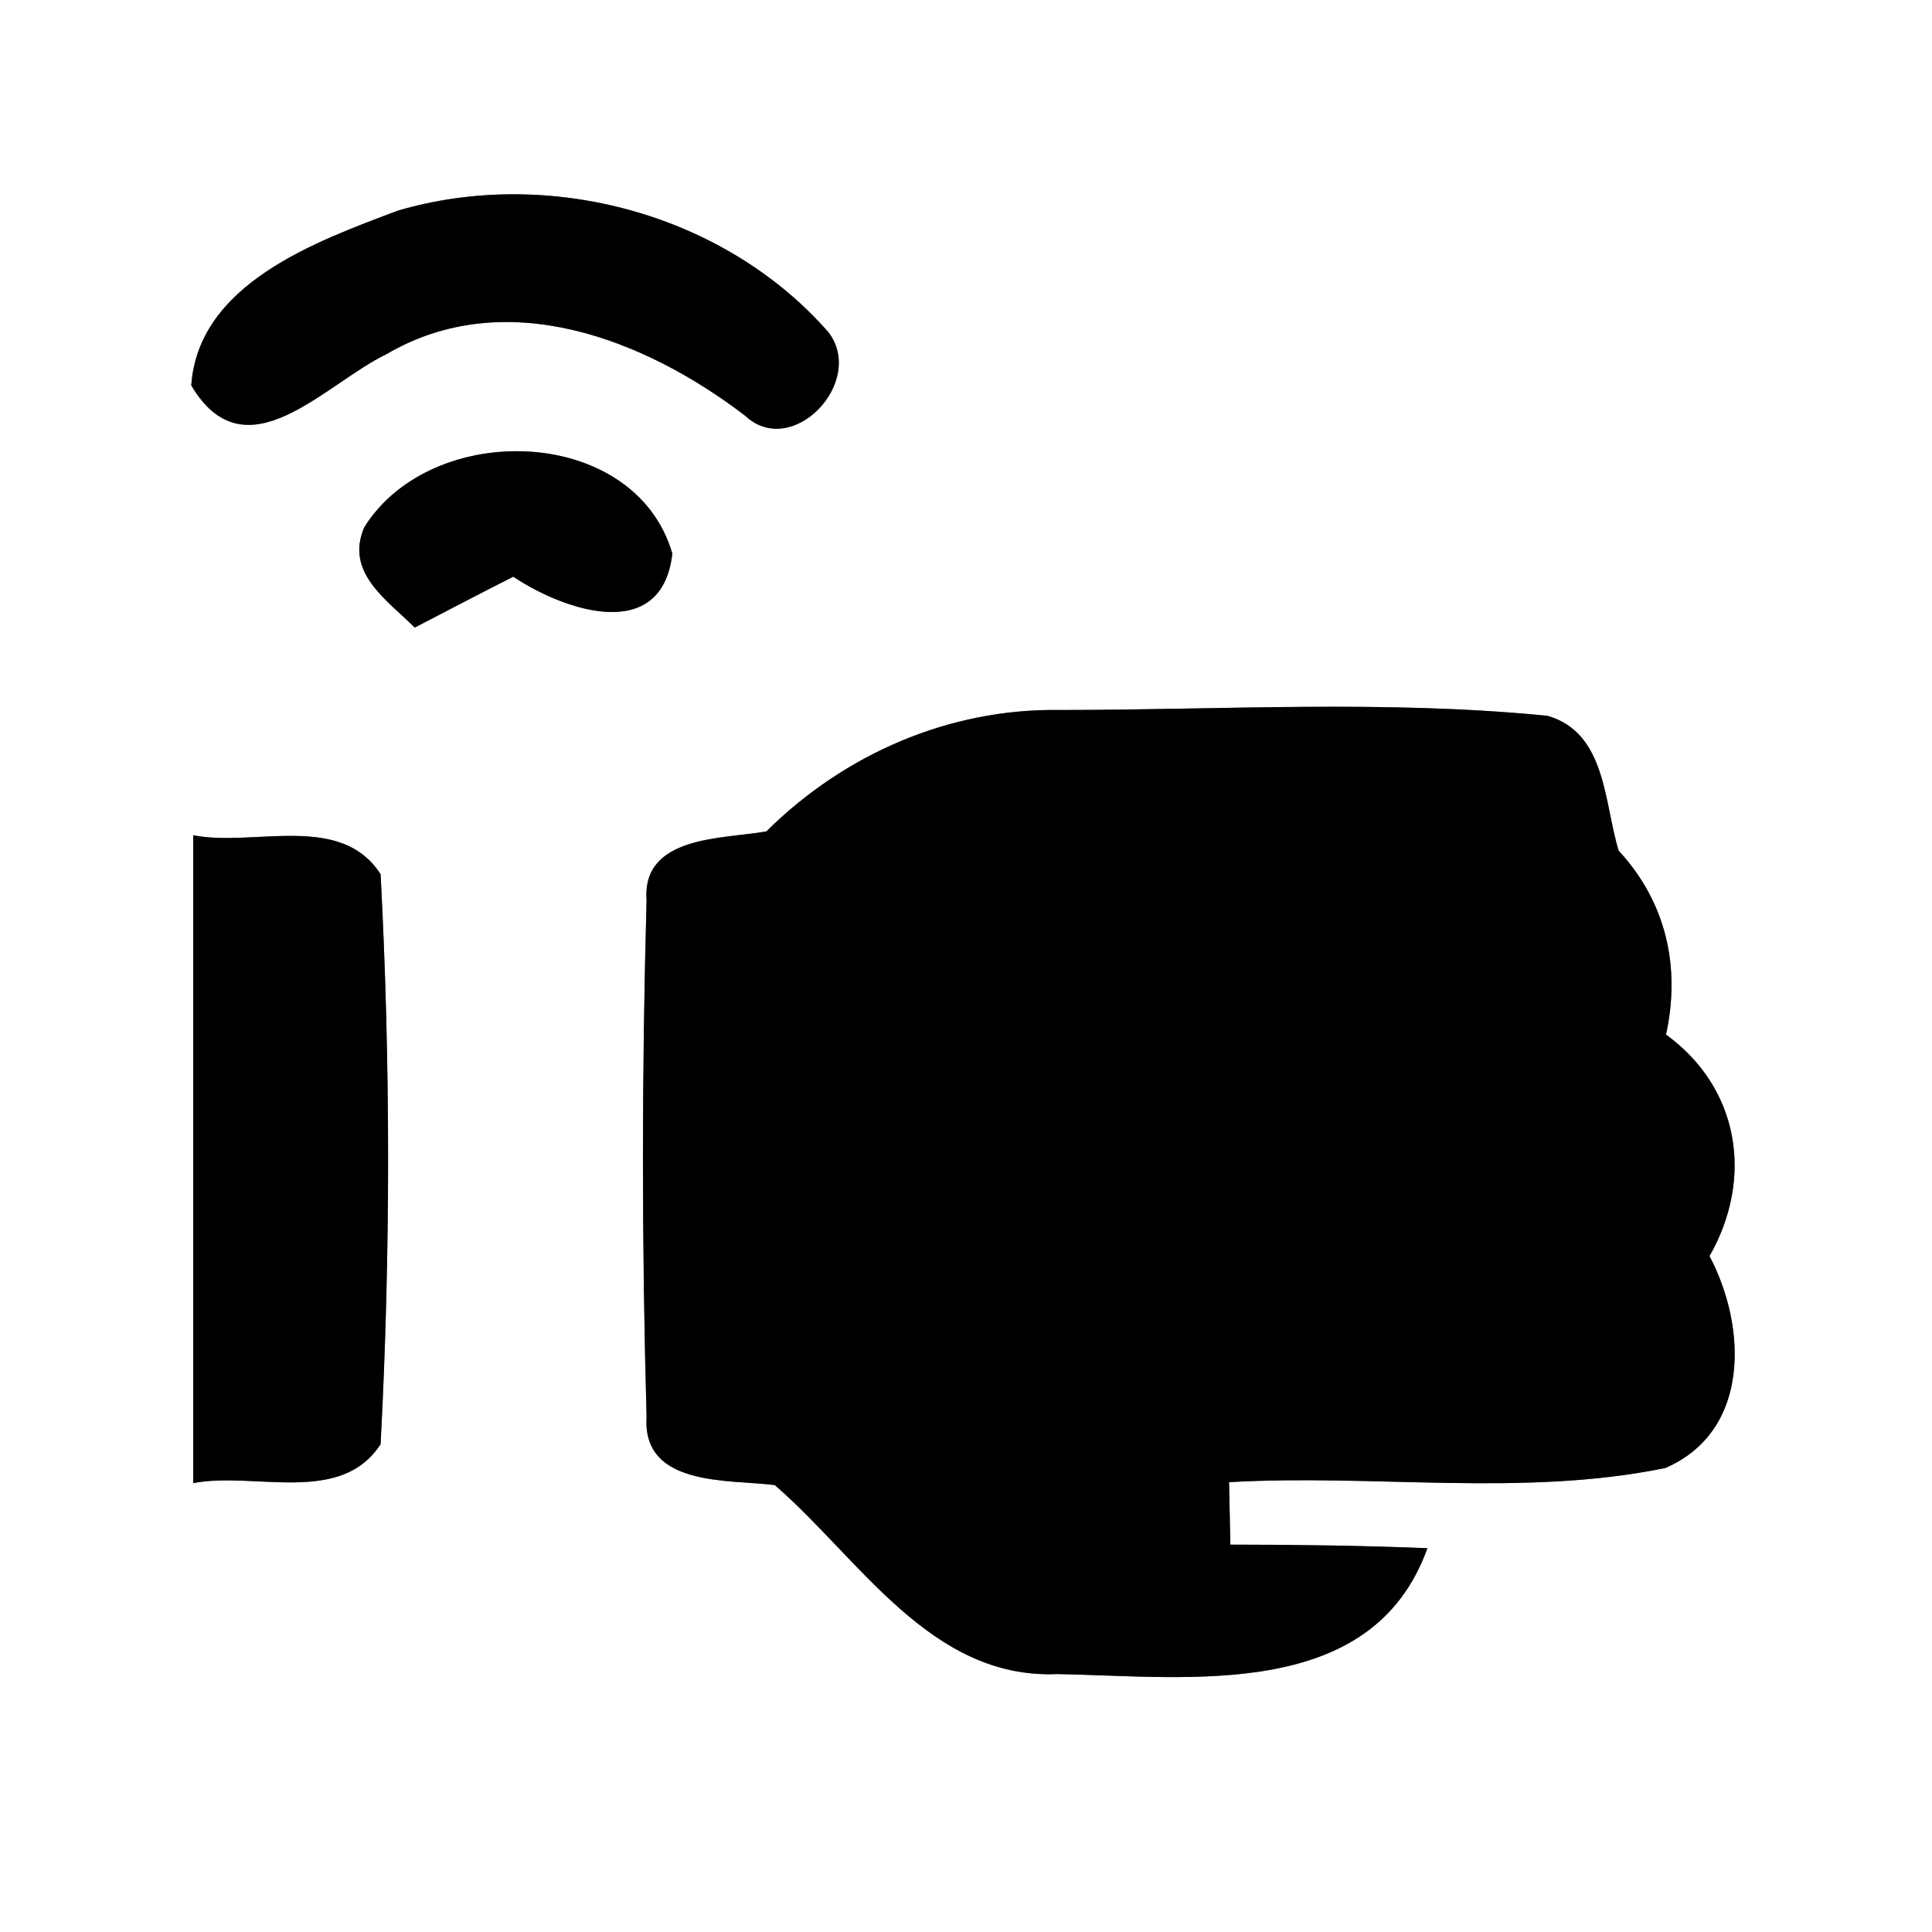 <?xml version="1.0" encoding="UTF-8" ?>
<!DOCTYPE svg PUBLIC "-//W3C//DTD SVG 1.1//EN" "http://www.w3.org/Graphics/SVG/1.1/DTD/svg11.dtd">
<svg width="60pt" height="60pt" viewBox="0 0 60 60" version="1.1" xmlns="http://www.w3.org/2000/svg">
<rect x="0" y="0" width="60" height="60" fill="#808080" stroke="none"/>
<g id="#ffffffff">
<path fill="#ffffff" opacity="1.00" d=" M 0.00 0.00 L 60.00 0.00 L 60.00 60.00 L 0.00 60.00 L 0.00 0.00 M 12.36 6.54 C 9.81 7.50 6.16 8.81 5.94 11.97 C 7.63 14.82 10.07 11.93 12.00 11.00 C 15.70 8.83 20.03 10.53 23.14 12.91 C 24.60 14.28 26.90 11.86 25.73 10.32 C 22.50 6.63 17.04 5.17 12.36 6.54 M 11.31 16.38 C 10.71 17.79 12.02 18.63 12.88 19.49 C 13.90 18.96 14.91 18.43 15.94 17.91 C 17.53 18.97 20.56 20.01 20.88 17.19 C 19.71 13.19 13.40 13.02 11.31 16.38 M 23.80 25.82 C 22.45 26.06 19.93 25.94 20.08 27.96 C 19.93 33.31 19.93 38.66 20.08 44.00 C 19.94 46.18 22.62 45.94 24.06 46.12 C 26.70 48.40 28.90 52.16 32.84 51.99 C 36.89 52.06 42.61 52.87 44.33 48.08 C 42.29 48.00 40.25 47.97 38.21 47.97 C 38.20 47.49 38.18 46.52 38.17 46.03 C 42.67 45.77 47.29 46.50 51.72 45.59 C 54.37 44.44 54.25 41.20 53.09 39.01 C 54.47 36.59 54.02 33.79 51.74 32.13 C 52.20 30.02 51.74 28.01 50.27 26.42 C 49.81 24.93 49.89 22.76 48.06 22.23 C 43.03 21.73 37.94 22.05 32.90 22.05 C 29.47 22.00 26.22 23.42 23.80 25.82 M 6.00 25.94 C 6.00 32.65 6.00 39.35 6.00 46.06 C 7.89 45.69 10.58 46.77 11.82 44.85 C 12.13 38.96 12.13 33.03 11.82 27.15 C 10.58 25.22 7.89 26.31 6.00 25.94 Z" />
</g>
<g id="#000000ff">
<path fill="#000000" opacity="1.00" d=" M 12.36 6.54 C 17.04 5.17 22.50 6.63 25.73 10.32 C 26.90 11.86 24.60 14.28 23.14 12.91 C 20.03 10.53 15.70 8.83 12.00 11.00 C 10.07 11.93 7.63 14.82 5.94 11.97 C 6.16 8.81 9.81 7.50 12.36 6.54 Z" />
<path fill="#000000" opacity="1.00" d=" M 11.31 16.38 C 13.40 13.02 19.71 13.19 20.88 17.19 C 20.56 20.01 17.53 18.97 15.94 17.91 C 14.91 18.43 13.90 18.96 12.88 19.49 C 12.02 18.63 10.71 17.79 11.31 16.38 Z" />
<path fill="#000000" opacity="1.00" d=" M 23.80 25.82 C 26.22 23.42 29.47 22.00 32.90 22.05 C 37.94 22.05 43.03 21.73 48.06 22.23 C 49.89 22.76 49.81 24.93 50.27 26.42 C 51.74 28.01 52.20 30.02 51.74 32.13 C 54.02 33.79 54.47 36.59 53.09 39.01 C 54.25 41.20 54.37 44.44 51.72 45.59 C 47.29 46.50 42.67 45.77 38.17 46.03 C 38.18 46.52 38.20 47.49 38.21 47.97 C 40.25 47.97 42.29 48.00 44.33 48.08 C 42.61 52.87 36.89 52.06 32.84 51.99 C 28.90 52.16 26.70 48.40 24.06 46.12 C 22.62 45.94 19.94 46.18 20.08 44.00 C 19.93 38.66 19.93 33.31 20.08 27.96 C 19.93 25.94 22.45 26.06 23.80 25.82 Z" />
<path fill="#000000" opacity="1.00" d=" M 6.00 25.94 C 7.89 26.31 10.58 25.22 11.82 27.15 C 12.13 33.03 12.13 38.96 11.82 44.85 C 10.58 46.77 7.89 45.69 6.00 46.06 C 6.00 39.35 6.00 32.65 6.00 25.94 Z" />
</g>
</svg>

